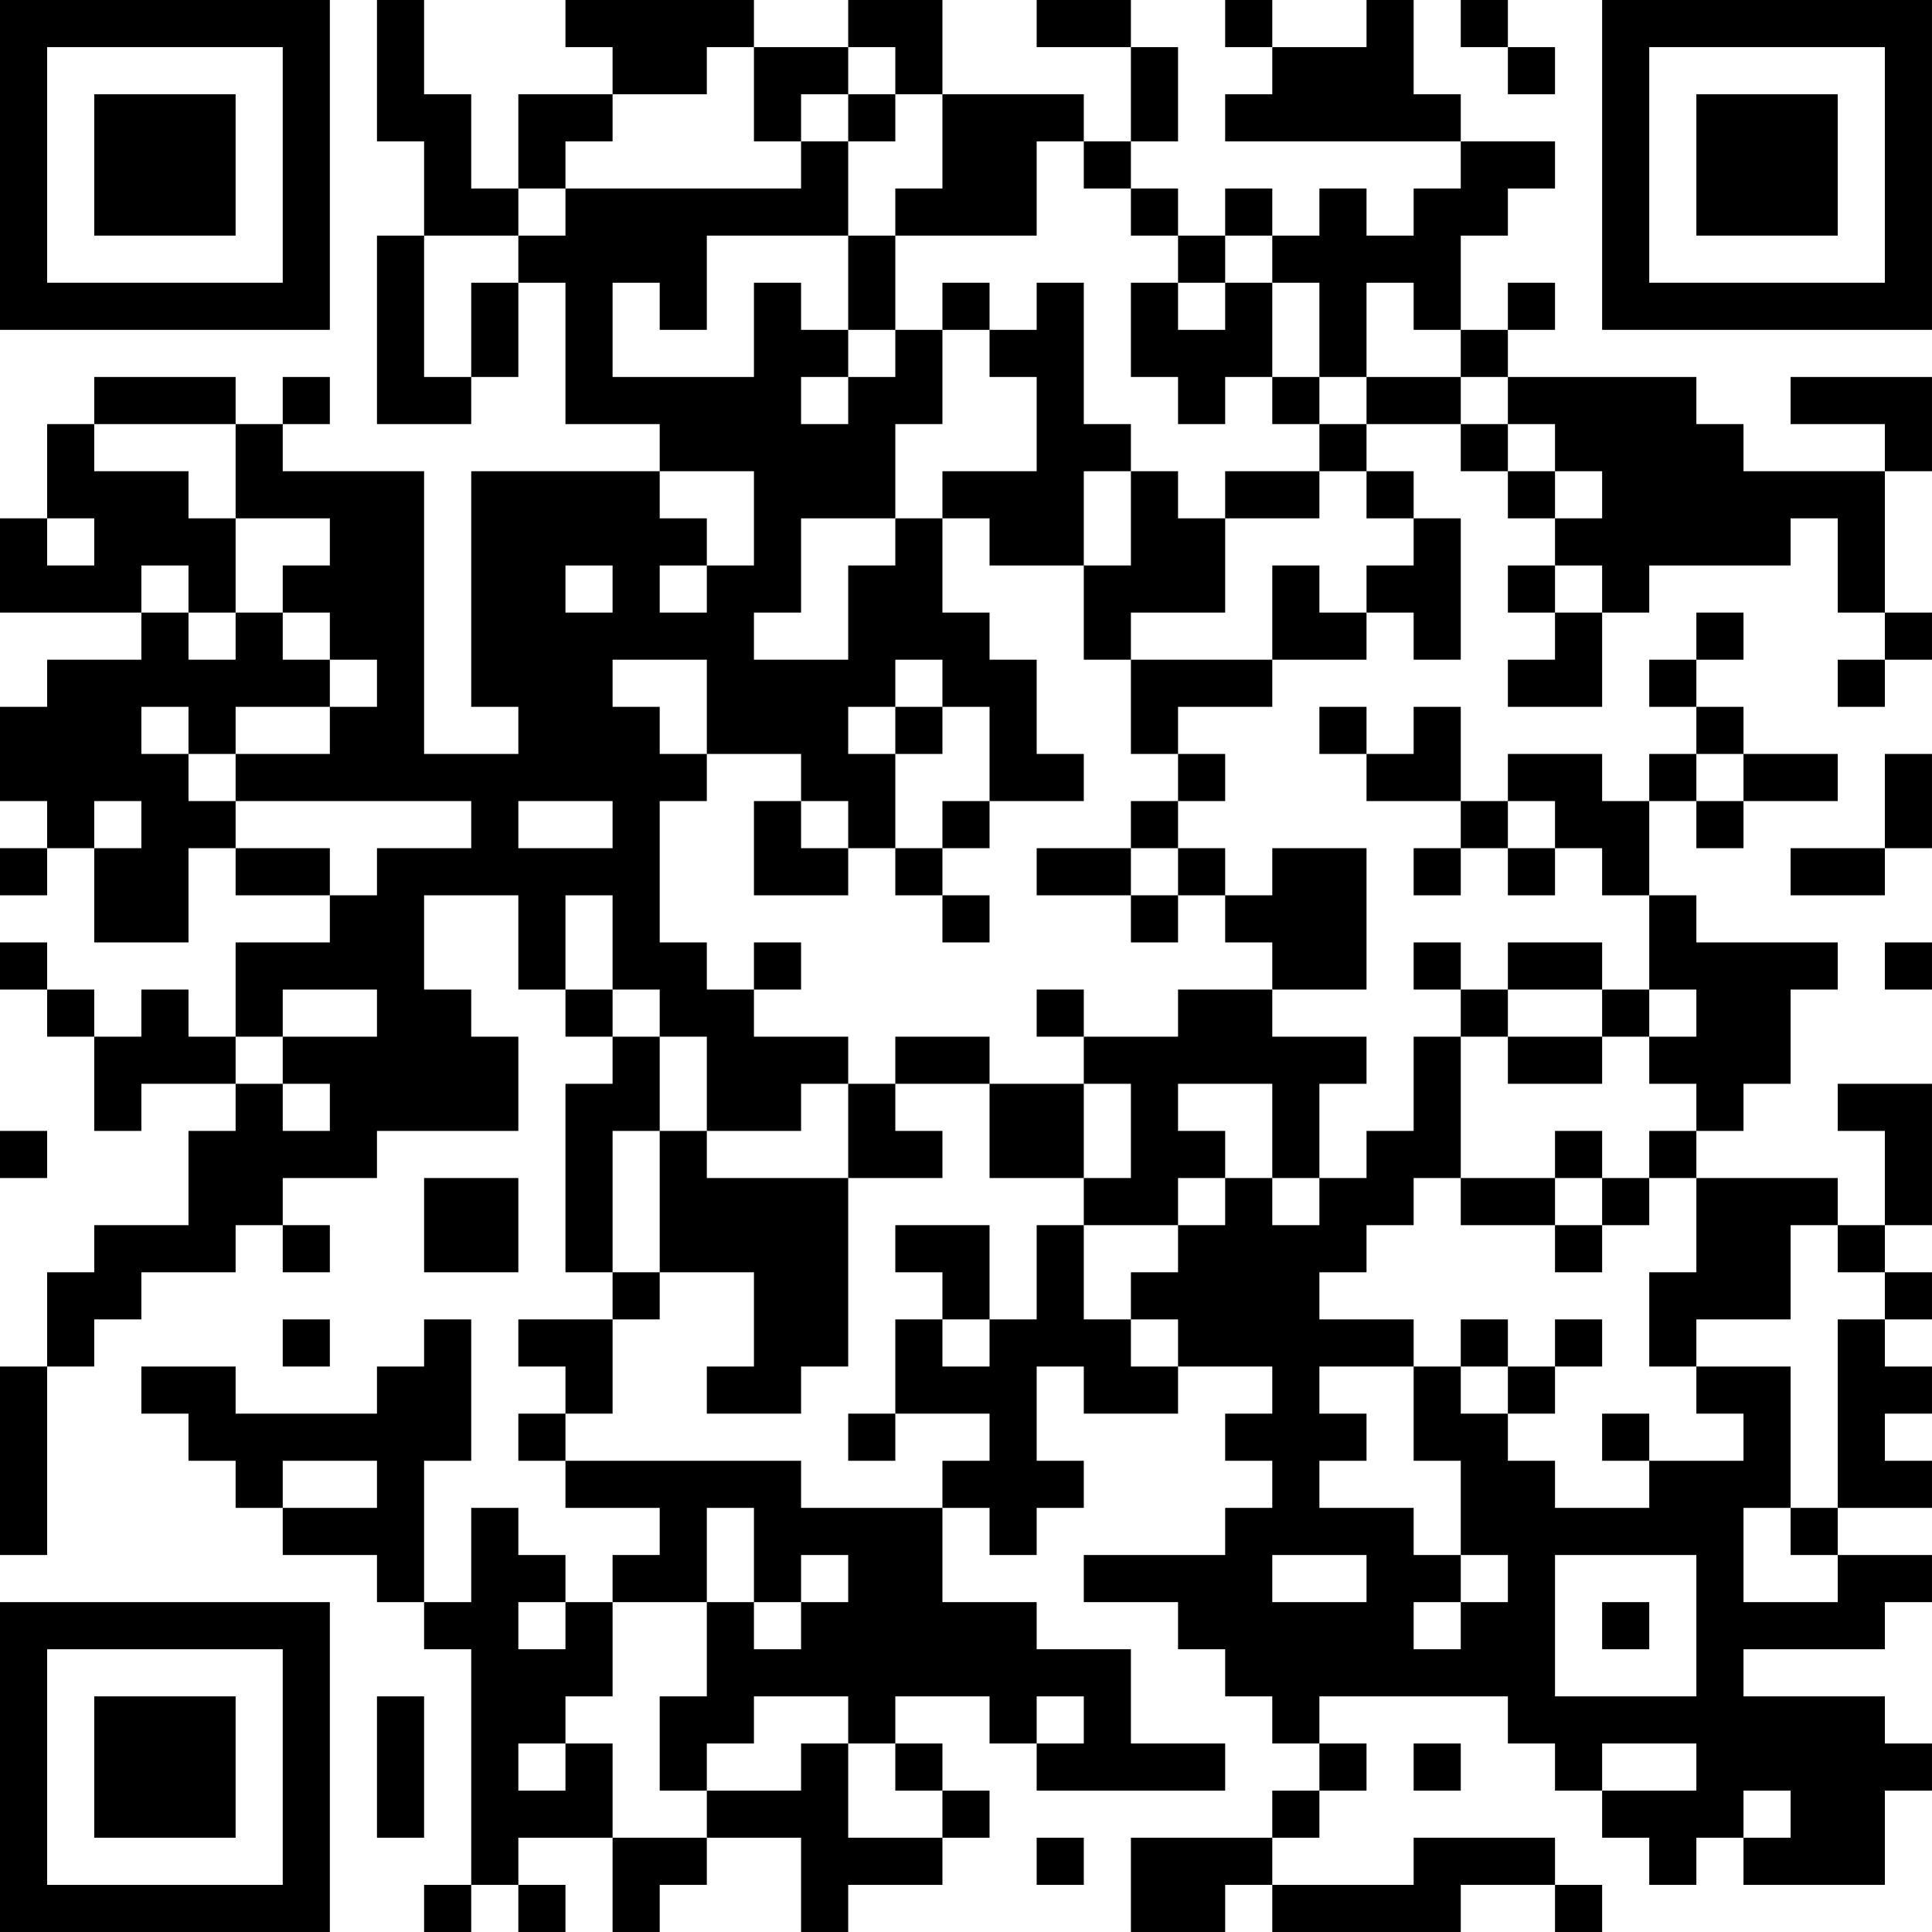 <?xml version="1.0" encoding="UTF-8"?>
<svg xmlns="http://www.w3.org/2000/svg" version="1.1" width="200" height="200" viewBox="0 0 200 200"><rect x="0" y="0" width="200" height="200" fill="#ffffff"/><g transform="scale(4.878)"><g transform="translate(0,0)"><path fill-rule="evenodd" d="M8 0L8 3L9 3L9 5L8 5L8 9L10 9L10 8L11 8L11 6L12 6L12 9L14 9L14 10L10 10L10 15L11 15L11 16L9 16L9 10L6 10L6 9L7 9L7 8L6 8L6 9L5 9L5 8L2 8L2 9L1 9L1 11L0 11L0 13L3 13L3 14L1 14L1 15L0 15L0 17L1 17L1 18L0 18L0 19L1 19L1 18L2 18L2 20L4 20L4 18L5 18L5 19L7 19L7 20L5 20L5 22L4 22L4 21L3 21L3 22L2 22L2 21L1 21L1 20L0 20L0 21L1 21L1 22L2 22L2 24L3 24L3 23L5 23L5 24L4 24L4 26L2 26L2 27L1 27L1 29L0 29L0 33L1 33L1 29L2 29L2 28L3 28L3 27L5 27L5 26L6 26L6 27L7 27L7 26L6 26L6 25L8 25L8 24L11 24L11 22L10 22L10 21L9 21L9 19L11 19L11 21L12 21L12 22L13 22L13 23L12 23L12 27L13 27L13 28L11 28L11 29L12 29L12 30L11 30L11 31L12 31L12 32L14 32L14 33L13 33L13 34L12 34L12 33L11 33L11 32L10 32L10 34L9 34L9 31L10 31L10 28L9 28L9 29L8 29L8 30L5 30L5 29L3 29L3 30L4 30L4 31L5 31L5 32L6 32L6 33L8 33L8 34L9 34L9 35L10 35L10 40L9 40L9 41L10 41L10 40L11 40L11 41L12 41L12 40L11 40L11 39L13 39L13 41L14 41L14 40L15 40L15 39L17 39L17 41L18 41L18 40L20 40L20 39L21 39L21 38L20 38L20 37L19 37L19 36L21 36L21 37L22 37L22 38L26 38L26 37L24 37L24 35L22 35L22 34L20 34L20 32L21 32L21 33L22 33L22 32L23 32L23 31L22 31L22 29L23 29L23 30L25 30L25 29L27 29L27 30L26 30L26 31L27 31L27 32L26 32L26 33L23 33L23 34L25 34L25 35L26 35L26 36L27 36L27 37L28 37L28 38L27 38L27 39L24 39L24 41L26 41L26 40L27 40L27 41L31 41L31 40L33 40L33 41L34 41L34 40L33 40L33 39L30 39L30 40L27 40L27 39L28 39L28 38L29 38L29 37L28 37L28 36L32 36L32 37L33 37L33 38L34 38L34 39L35 39L35 40L36 40L36 39L37 39L37 40L40 40L40 38L41 38L41 37L40 37L40 36L37 36L37 35L40 35L40 34L41 34L41 33L39 33L39 32L41 32L41 31L40 31L40 30L41 30L41 29L40 29L40 28L41 28L41 27L40 27L40 26L41 26L41 23L39 23L39 24L40 24L40 26L39 26L39 25L36 25L36 24L37 24L37 23L38 23L38 21L39 21L39 20L36 20L36 19L35 19L35 17L36 17L36 18L37 18L37 17L39 17L39 16L37 16L37 15L36 15L36 14L37 14L37 13L36 13L36 14L35 14L35 15L36 15L36 16L35 16L35 17L34 17L34 16L32 16L32 17L31 17L31 15L30 15L30 16L29 16L29 15L28 15L28 16L29 16L29 17L31 17L31 18L30 18L30 19L31 19L31 18L32 18L32 19L33 19L33 18L34 18L34 19L35 19L35 21L34 21L34 20L32 20L32 21L31 21L31 20L30 20L30 21L31 21L31 22L30 22L30 24L29 24L29 25L28 25L28 23L29 23L29 22L27 22L27 21L29 21L29 18L27 18L27 19L26 19L26 18L25 18L25 17L26 17L26 16L25 16L25 15L27 15L27 14L29 14L29 13L30 13L30 14L31 14L31 11L30 11L30 10L29 10L29 9L31 9L31 10L32 10L32 11L33 11L33 12L32 12L32 13L33 13L33 14L32 14L32 15L34 15L34 13L35 13L35 12L38 12L38 11L39 11L39 13L40 13L40 14L39 14L39 15L40 15L40 14L41 14L41 13L40 13L40 10L41 10L41 8L38 8L38 9L40 9L40 10L37 10L37 9L36 9L36 8L32 8L32 7L33 7L33 6L32 6L32 7L31 7L31 5L32 5L32 4L33 4L33 3L31 3L31 2L30 2L30 0L29 0L29 1L27 1L27 0L26 0L26 1L27 1L27 2L26 2L26 3L31 3L31 4L30 4L30 5L29 5L29 4L28 4L28 5L27 5L27 4L26 4L26 5L25 5L25 4L24 4L24 3L25 3L25 1L24 1L24 0L22 0L22 1L24 1L24 3L23 3L23 2L20 2L20 0L18 0L18 1L16 1L16 0L12 0L12 1L13 1L13 2L11 2L11 4L10 4L10 2L9 2L9 0ZM31 0L31 1L32 1L32 2L33 2L33 1L32 1L32 0ZM15 1L15 2L13 2L13 3L12 3L12 4L11 4L11 5L9 5L9 8L10 8L10 6L11 6L11 5L12 5L12 4L17 4L17 3L18 3L18 5L15 5L15 7L14 7L14 6L13 6L13 8L16 8L16 6L17 6L17 7L18 7L18 8L17 8L17 9L18 9L18 8L19 8L19 7L20 7L20 9L19 9L19 11L17 11L17 13L16 13L16 14L18 14L18 12L19 12L19 11L20 11L20 13L21 13L21 14L22 14L22 16L23 16L23 17L21 17L21 15L20 15L20 14L19 14L19 15L18 15L18 16L19 16L19 18L18 18L18 17L17 17L17 16L15 16L15 14L13 14L13 15L14 15L14 16L15 16L15 17L14 17L14 20L15 20L15 21L16 21L16 22L18 22L18 23L17 23L17 24L15 24L15 22L14 22L14 21L13 21L13 19L12 19L12 21L13 21L13 22L14 22L14 24L13 24L13 27L14 27L14 28L13 28L13 30L12 30L12 31L17 31L17 32L20 32L20 31L21 31L21 30L19 30L19 28L20 28L20 29L21 29L21 28L22 28L22 26L23 26L23 28L24 28L24 29L25 29L25 28L24 28L24 27L25 27L25 26L26 26L26 25L27 25L27 26L28 26L28 25L27 25L27 23L25 23L25 24L26 24L26 25L25 25L25 26L23 26L23 25L24 25L24 23L23 23L23 22L25 22L25 21L27 21L27 20L26 20L26 19L25 19L25 18L24 18L24 17L25 17L25 16L24 16L24 14L27 14L27 12L28 12L28 13L29 13L29 12L30 12L30 11L29 11L29 10L28 10L28 9L29 9L29 8L31 8L31 9L32 9L32 10L33 10L33 11L34 11L34 10L33 10L33 9L32 9L32 8L31 8L31 7L30 7L30 6L29 6L29 8L28 8L28 6L27 6L27 5L26 5L26 6L25 6L25 5L24 5L24 4L23 4L23 3L22 3L22 5L19 5L19 4L20 4L20 2L19 2L19 1L18 1L18 2L17 2L17 3L16 3L16 1ZM18 2L18 3L19 3L19 2ZM18 5L18 7L19 7L19 5ZM20 6L20 7L21 7L21 8L22 8L22 10L20 10L20 11L21 11L21 12L23 12L23 14L24 14L24 13L26 13L26 11L28 11L28 10L26 10L26 11L25 11L25 10L24 10L24 9L23 9L23 6L22 6L22 7L21 7L21 6ZM24 6L24 8L25 8L25 9L26 9L26 8L27 8L27 9L28 9L28 8L27 8L27 6L26 6L26 7L25 7L25 6ZM2 9L2 10L4 10L4 11L5 11L5 13L4 13L4 12L3 12L3 13L4 13L4 14L5 14L5 13L6 13L6 14L7 14L7 15L5 15L5 16L4 16L4 15L3 15L3 16L4 16L4 17L5 17L5 18L7 18L7 19L8 19L8 18L10 18L10 17L5 17L5 16L7 16L7 15L8 15L8 14L7 14L7 13L6 13L6 12L7 12L7 11L5 11L5 9ZM14 10L14 11L15 11L15 12L14 12L14 13L15 13L15 12L16 12L16 10ZM23 10L23 12L24 12L24 10ZM1 11L1 12L2 12L2 11ZM12 12L12 13L13 13L13 12ZM33 12L33 13L34 13L34 12ZM19 15L19 16L20 16L20 15ZM36 16L36 17L37 17L37 16ZM40 16L40 18L38 18L38 19L40 19L40 18L41 18L41 16ZM2 17L2 18L3 18L3 17ZM11 17L11 18L13 18L13 17ZM16 17L16 19L18 19L18 18L17 18L17 17ZM20 17L20 18L19 18L19 19L20 19L20 20L21 20L21 19L20 19L20 18L21 18L21 17ZM32 17L32 18L33 18L33 17ZM22 18L22 19L24 19L24 20L25 20L25 19L24 19L24 18ZM16 20L16 21L17 21L17 20ZM40 20L40 21L41 21L41 20ZM6 21L6 22L5 22L5 23L6 23L6 24L7 24L7 23L6 23L6 22L8 22L8 21ZM22 21L22 22L23 22L23 21ZM32 21L32 22L31 22L31 25L30 25L30 26L29 26L29 27L28 27L28 28L30 28L30 29L28 29L28 30L29 30L29 31L28 31L28 32L30 32L30 33L31 33L31 34L30 34L30 35L31 35L31 34L32 34L32 33L31 33L31 31L30 31L30 29L31 29L31 30L32 30L32 31L33 31L33 32L35 32L35 31L37 31L37 30L36 30L36 29L38 29L38 32L37 32L37 34L39 34L39 33L38 33L38 32L39 32L39 28L40 28L40 27L39 27L39 26L38 26L38 28L36 28L36 29L35 29L35 27L36 27L36 25L35 25L35 24L36 24L36 23L35 23L35 22L36 22L36 21L35 21L35 22L34 22L34 21ZM19 22L19 23L18 23L18 25L15 25L15 24L14 24L14 27L16 27L16 29L15 29L15 30L17 30L17 29L18 29L18 25L20 25L20 24L19 24L19 23L21 23L21 25L23 25L23 23L21 23L21 22ZM32 22L32 23L34 23L34 22ZM0 24L0 25L1 25L1 24ZM33 24L33 25L31 25L31 26L33 26L33 27L34 27L34 26L35 26L35 25L34 25L34 24ZM9 25L9 27L11 27L11 25ZM33 25L33 26L34 26L34 25ZM19 26L19 27L20 27L20 28L21 28L21 26ZM6 28L6 29L7 29L7 28ZM31 28L31 29L32 29L32 30L33 30L33 29L34 29L34 28L33 28L33 29L32 29L32 28ZM18 30L18 31L19 31L19 30ZM34 30L34 31L35 31L35 30ZM6 31L6 32L8 32L8 31ZM15 32L15 34L13 34L13 36L12 36L12 37L11 37L11 38L12 38L12 37L13 37L13 39L15 39L15 38L17 38L17 37L18 37L18 39L20 39L20 38L19 38L19 37L18 37L18 36L16 36L16 37L15 37L15 38L14 38L14 36L15 36L15 34L16 34L16 35L17 35L17 34L18 34L18 33L17 33L17 34L16 34L16 32ZM27 33L27 34L29 34L29 33ZM33 33L33 36L36 36L36 33ZM11 34L11 35L12 35L12 34ZM34 34L34 35L35 35L35 34ZM8 36L8 39L9 39L9 36ZM22 36L22 37L23 37L23 36ZM30 37L30 38L31 38L31 37ZM34 37L34 38L36 38L36 37ZM37 38L37 39L38 39L38 38ZM22 39L22 40L23 40L23 39ZM0 0L0 7L7 7L7 0ZM1 1L1 6L6 6L6 1ZM2 2L2 5L5 5L5 2ZM34 0L34 7L41 7L41 0ZM35 1L35 6L40 6L40 1ZM36 2L36 5L39 5L39 2ZM0 34L0 41L7 41L7 34ZM1 35L1 40L6 40L6 35ZM2 36L2 39L5 39L5 36Z" fill="#000000"/></g></g></svg>
